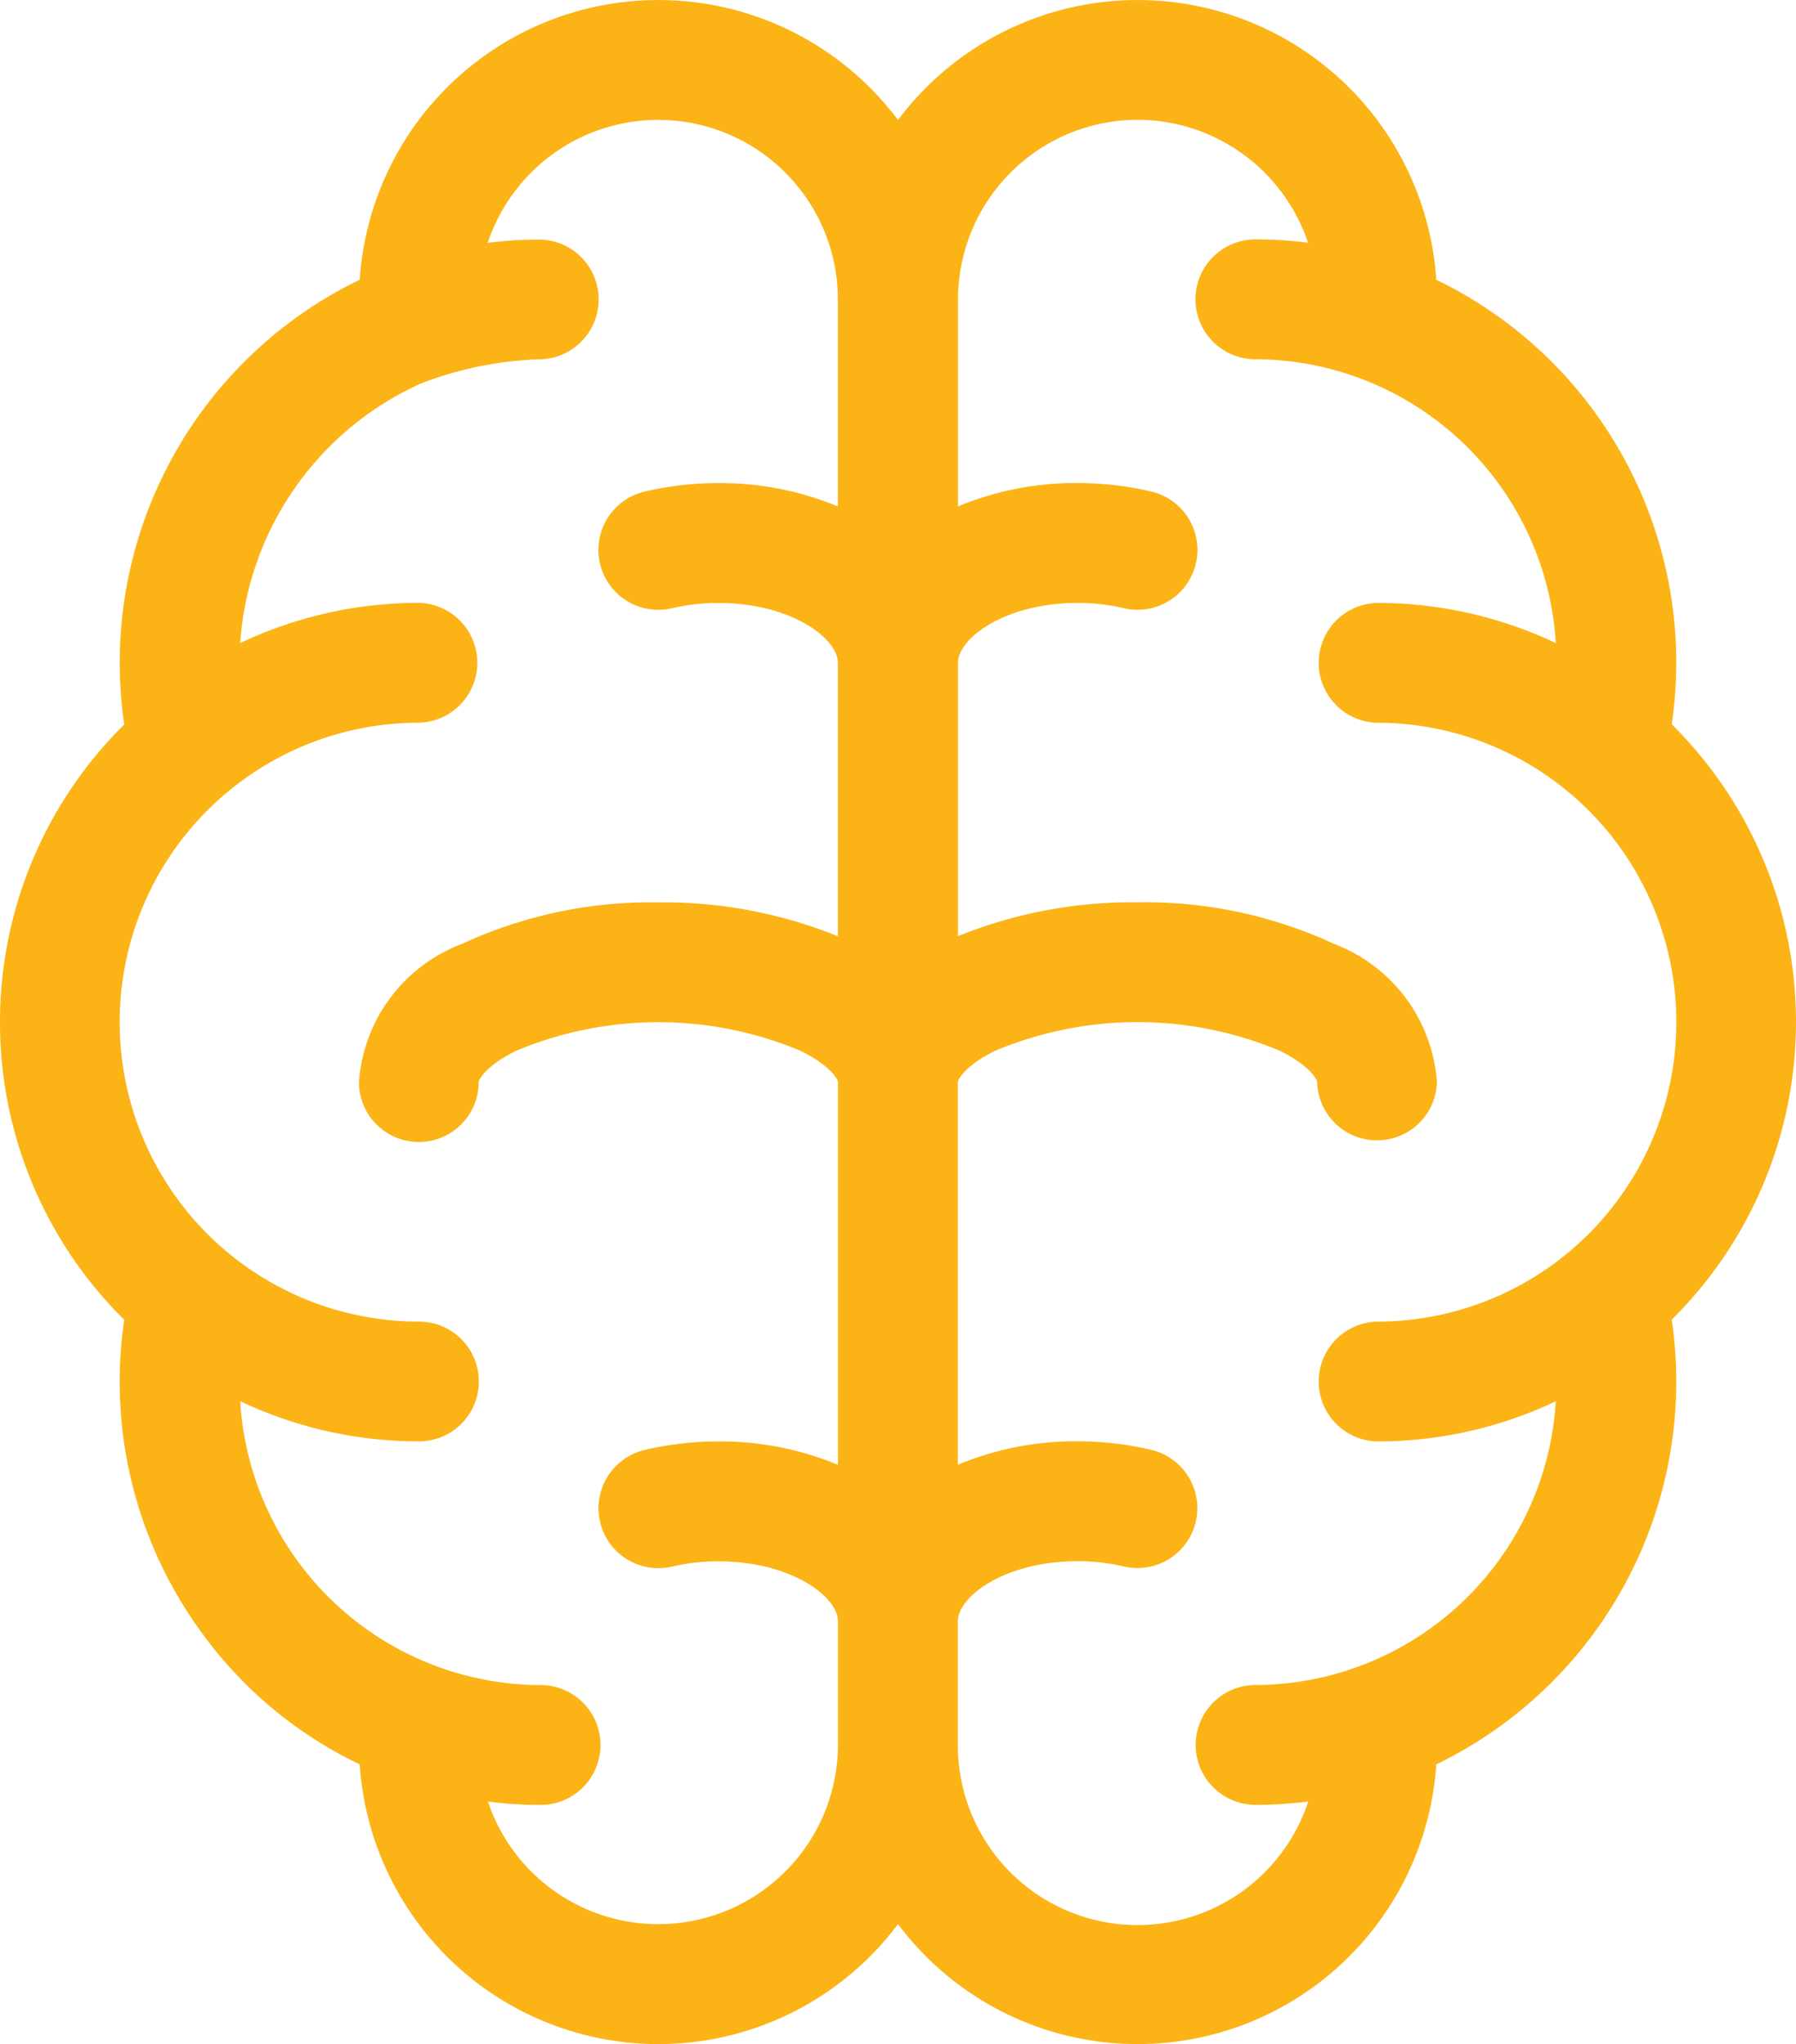 <svg xmlns="http://www.w3.org/2000/svg" width="42.188" height="48"><path fill="#fbb316" d="M0 24a9.814 9.814 0 002.919 6.989 9.966 9.966 0 001.742 7.239 9.8 9.8 0 003.789 3.2 7.031 7.031 0 0012.644 3.75 7.031 7.031 0 0012.644-3.75 9.986 9.986 0 005.531-10.443 9.827 9.827 0 000-13.978 9.986 9.986 0 00-5.531-10.439 7.031 7.031 0 00-12.644-3.75A7.031 7.031 0 008.45 6.568a9.987 9.987 0 00-5.531 10.443A9.814 9.814 0 000 24zM26.719 2.813A4.232 4.232 0 0130.726 5.7a9.266 9.266 0 00-1.2-.078 1.407 1.407 0 100 2.813 7.094 7.094 0 017.02 6.665 9.784 9.784 0 00-4.2-.943 1.407 1.407 0 000 2.813 7.031 7.031 0 110 14.062 1.407 1.407 0 000 2.813 9.784 9.784 0 004.2-.943 7.091 7.091 0 01-7.015 6.662 1.407 1.407 0 100 2.813 9.262 9.262 0 001.2-.079 4.221 4.221 0 01-8.231-1.329v-2.906c0-.573 1.1-1.406 2.812-1.406a4.735 4.735 0 011.084.123 1.406 1.406 0 10.645-2.738 7.553 7.553 0 00-1.729-.2 7.207 7.207 0 00-2.812.549v-8.985c0-.049.151-.372.87-.731a8.64 8.64 0 016.7 0c.719.359.87.682.87.731a1.407 1.407 0 002.813 0 3.755 3.755 0 00-2.425-3.247 10.527 10.527 0 00-4.606-.972 10.879 10.879 0 00-4.219.794v-6.418c0-.573 1.1-1.406 2.812-1.406a4.735 4.735 0 011.084.123 1.406 1.406 0 10.645-2.738 7.548 7.548 0 00-1.729-.2 7.207 7.207 0 00-2.812.549v-4.86a4.224 4.224 0 014.216-4.218zM9.883 9.007a8.429 8.429 0 012.773-.57 1.406 1.406 0 100-2.812 9.266 9.266 0 00-1.2.078 4.221 4.221 0 018.226 1.328v4.861a7.207 7.207 0 00-2.812-.549 7.547 7.547 0 00-1.729.2 1.406 1.406 0 00.645 2.738 4.735 4.735 0 011.084-.123c1.717 0 2.812.833 2.812 1.406v6.419a10.879 10.879 0 00-4.219-.794 10.527 10.527 0 00-4.606.972 3.755 3.755 0 00-2.425 3.247 1.406 1.406 0 102.812 0c0-.049.151-.372.87-.731a8.64 8.64 0 016.7 0c.719.359.87.682.87.731v8.986a7.207 7.207 0 00-2.812-.549 7.548 7.548 0 00-1.729.2 1.406 1.406 0 00.645 2.738 4.735 4.735 0 011.084-.123c1.717 0 2.812.833 2.812 1.406v2.906a4.221 4.221 0 01-8.223 1.328 9.261 9.261 0 001.2.079 1.407 1.407 0 100-2.813A7.092 7.092 0 015.642 32.9a9.784 9.784 0 004.2.943 1.406 1.406 0 000-2.812 7.031 7.031 0 110-14.062 1.407 1.407 0 000-2.813 9.784 9.784 0 00-4.2.943 7.225 7.225 0 014.241-6.092z"/></svg>